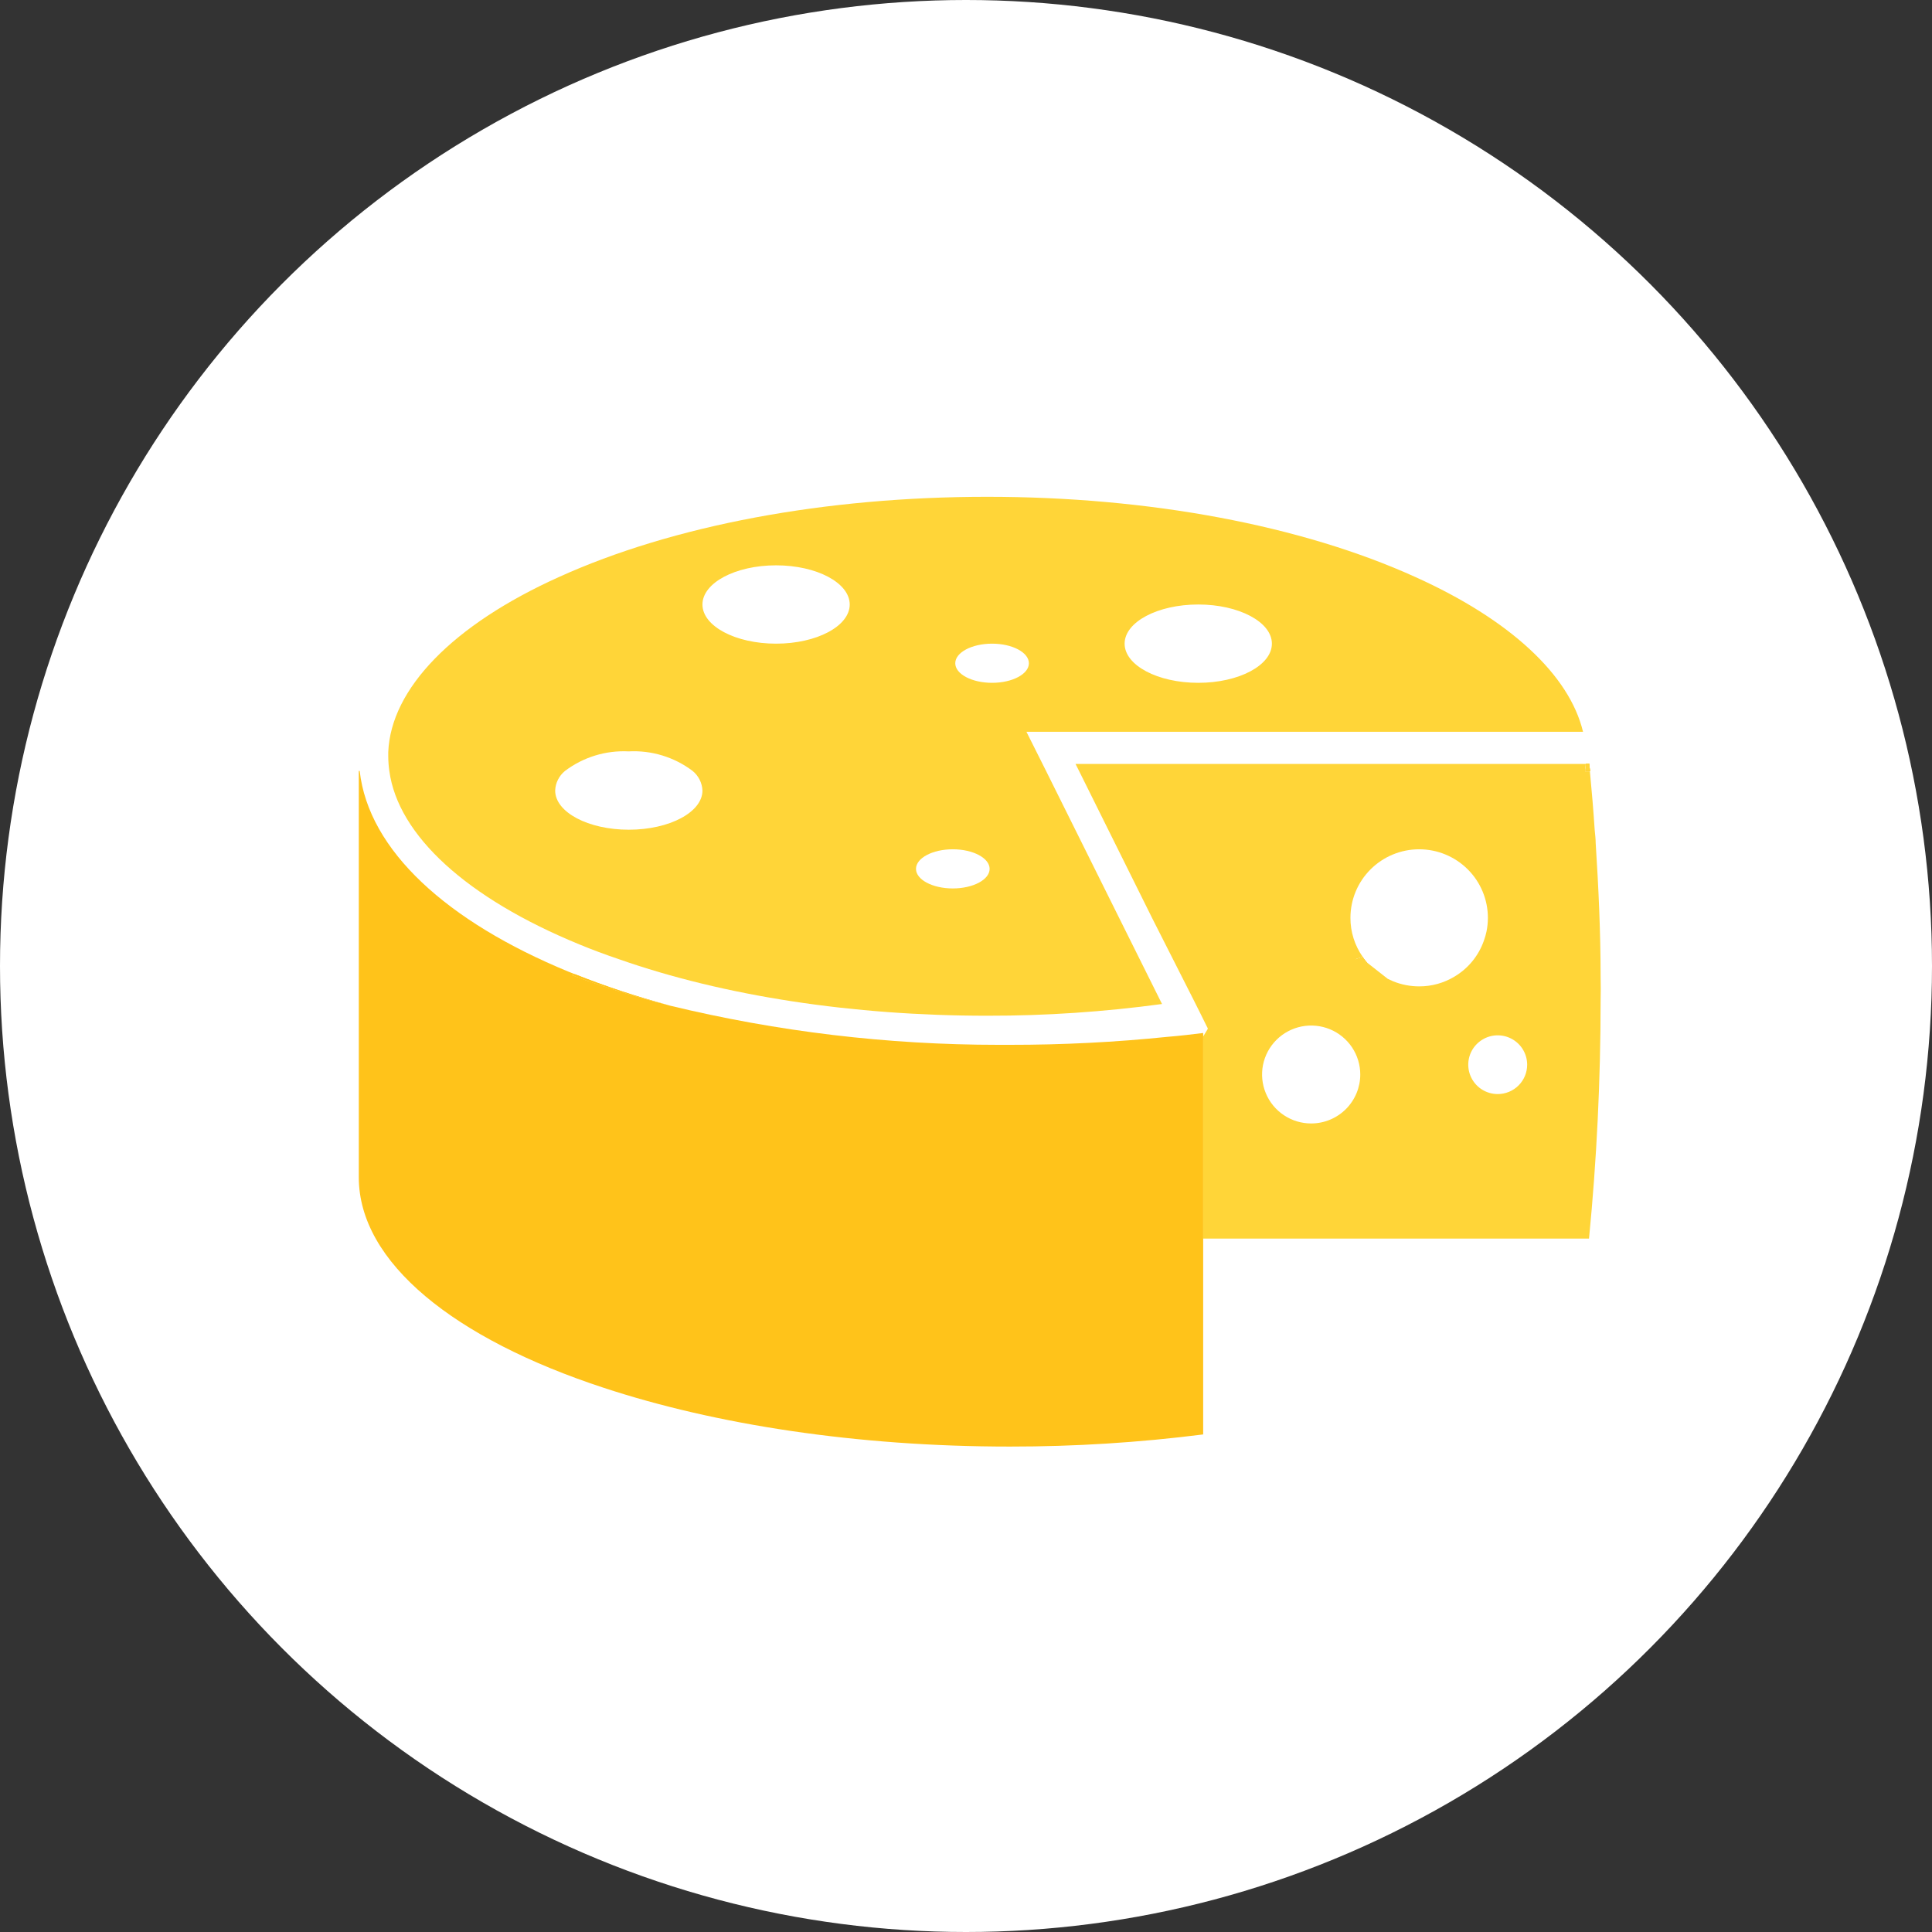 <svg width="70" height="70" viewBox="0 0 70 70" fill="none" xmlns="http://www.w3.org/2000/svg">
<rect x="0" y="0" width="70" height="70" fill="#333333" stroke="none"/>
<circle cx="35" cy="35" r="35" fill="white"/>
<path d="M24.191 36.412C23.064 36.128 21.953 35.785 20.862 35.383L20.727 35.33L20.823 35.295C21.922 35.733 23.047 36.106 24.191 36.412V36.412Z" fill="#FFC31A"/>
<path d="M49.37 34.674C49.288 34.706 49.203 34.738 49.121 34.762L49.548 34.901C49.483 34.83 49.423 34.754 49.37 34.674V34.674ZM20.826 35.294L20.73 35.33L20.865 35.383C21.956 35.785 23.067 36.128 24.195 36.412C23.051 36.106 21.926 35.733 20.826 35.294V35.294Z" fill="#FFC31A"/>
<path d="M49.37 34.674C49.288 34.706 49.203 34.738 49.121 34.763L49.548 34.901C49.483 34.83 49.423 34.754 49.37 34.674V34.674ZM57.58 27.674H57.466C57.462 27.765 57.453 27.855 57.438 27.944H57.616C57.598 27.845 57.587 27.752 57.58 27.664V27.674Z" fill="#FCCD35"/>
<path d="M37.901 27.933L37.19 26.514H57.356C56.865 24.457 54.709 22.452 51.287 20.909C47.15 19.032 41.629 18 35.767 18C29.904 18 24.383 19.032 20.246 20.909C16.408 22.64 14.16 24.953 14.067 27.252C14.067 27.312 14.067 27.355 14.067 27.401C14.068 27.579 14.081 27.757 14.106 27.933C14.423 30.268 16.913 32.545 20.997 34.22C21.455 34.409 21.929 34.586 22.42 34.752C26.237 36.093 30.911 36.802 35.767 36.802C37.886 36.805 40.003 36.662 42.102 36.377L40.477 33.113L37.901 27.933ZM35.856 31.481C35.856 31.871 35.258 32.19 34.522 32.19C33.785 32.19 33.188 31.871 33.188 31.481C33.188 31.091 33.785 30.771 34.522 30.771C35.258 30.771 35.856 31.091 35.856 31.481ZM43.415 21.902C44.888 21.902 46.083 22.537 46.083 23.321C46.083 24.105 44.888 24.74 43.415 24.74C41.942 24.74 40.747 24.105 40.747 23.321C40.747 22.537 41.942 21.902 43.415 21.902ZM35.945 23.321C36.681 23.321 37.279 23.641 37.279 24.031C37.279 24.421 36.681 24.74 35.945 24.74C35.208 24.74 34.611 24.421 34.611 24.031C34.611 23.641 35.208 23.321 35.945 23.321ZM28.119 20.483C29.591 20.483 30.787 21.118 30.787 21.902C30.787 22.686 29.591 23.321 28.119 23.321C26.646 23.321 25.451 22.686 25.451 21.902C25.451 21.118 26.646 20.483 28.119 20.483ZM20.115 28.643C20.12 28.506 20.154 28.372 20.216 28.25C20.277 28.127 20.364 28.02 20.47 27.933C21.131 27.433 21.947 27.182 22.776 27.224C23.608 27.179 24.431 27.43 25.095 27.933C25.201 28.02 25.288 28.127 25.349 28.25C25.411 28.372 25.445 28.506 25.451 28.643C25.451 29.427 24.255 30.062 22.783 30.062C21.31 30.062 20.115 29.427 20.115 28.643Z" fill="#FFD538"/>
<path d="M57.58 27.664H57.466C57.462 27.754 57.453 27.844 57.438 27.933H57.616C57.598 27.845 57.587 27.752 57.58 27.664ZM49.37 34.674C49.288 34.706 49.203 34.738 49.121 34.763L49.548 34.901C49.483 34.83 49.423 34.754 49.37 34.674V34.674Z" fill="#FCCD35"/>
<path d="M57.58 27.664H57.466C57.462 27.754 57.453 27.844 57.438 27.933H57.616C57.598 27.845 57.587 27.752 57.58 27.664ZM49.37 34.674C49.288 34.706 49.203 34.738 49.121 34.763L49.548 34.901C49.483 34.83 49.423 34.754 49.37 34.674V34.674Z" fill="#FFD538"/>
<path d="M57.993 35.383C57.993 33.773 57.918 32.158 57.815 30.551C57.815 30.395 57.794 30.236 57.779 30.076C57.733 29.366 57.673 28.657 57.605 27.948H57.427C57.442 27.858 57.452 27.768 57.456 27.678H38.968L39.104 27.948L41.747 33.269L43.237 36.21L43.475 36.685L43.735 37.21L43.757 37.249V37.285L43.586 37.565V44.877H57.573C57.851 42.039 57.993 39.137 57.993 36.27C58 35.976 58 35.678 57.993 35.383ZM47.506 40.705C47.154 40.705 46.81 40.601 46.518 40.406C46.225 40.211 45.997 39.934 45.863 39.61C45.728 39.285 45.693 38.929 45.761 38.585C45.83 38.241 45.999 37.925 46.248 37.677C46.497 37.428 46.814 37.26 47.159 37.191C47.504 37.123 47.862 37.158 48.187 37.292C48.512 37.426 48.789 37.654 48.985 37.945C49.18 38.237 49.285 38.58 49.285 38.931C49.285 39.401 49.097 39.852 48.764 40.185C48.43 40.518 47.978 40.705 47.506 40.705V40.705ZM52.7 35.383C52.314 35.617 51.87 35.74 51.419 35.738C51.098 35.738 50.781 35.677 50.483 35.557L50.281 35.465L49.548 34.89L49.121 34.752C49.203 34.727 49.288 34.695 49.37 34.663C49.081 34.25 48.927 33.758 48.929 33.255C48.929 32.596 49.191 31.964 49.658 31.499C50.125 31.033 50.759 30.771 51.419 30.771C52.079 30.771 52.713 31.033 53.18 31.499C53.647 31.964 53.909 32.596 53.909 33.255C53.909 33.422 53.892 33.588 53.859 33.751V33.751C53.835 33.865 53.803 33.976 53.763 34.085C53.572 34.629 53.196 35.088 52.7 35.383ZM54.265 39.64C54.054 39.64 53.847 39.578 53.672 39.461C53.496 39.344 53.36 39.178 53.279 38.983C53.198 38.789 53.177 38.575 53.218 38.368C53.259 38.162 53.361 37.972 53.51 37.824C53.66 37.675 53.85 37.573 54.057 37.532C54.264 37.491 54.478 37.512 54.673 37.593C54.868 37.673 55.035 37.81 55.152 37.985C55.269 38.16 55.332 38.366 55.332 38.576C55.332 38.858 55.22 39.129 55.019 39.329C54.819 39.528 54.548 39.64 54.265 39.64Z" fill="#FFD538"/>
<path d="M43.593 37.427V51.972C41.27 52.267 38.93 52.414 36.589 52.412C31.025 52.412 25.917 51.614 21.875 50.283C16.465 48.51 13 45.742 13 42.656V27.933H13.032C13.356 30.818 16.202 33.393 20.588 35.202L20.823 35.295L20.727 35.33L20.862 35.383C21.953 35.785 23.064 36.128 24.191 36.412L24.277 36.437C28.17 37.379 32.162 37.856 36.169 37.856H36.589C38.501 37.858 40.413 37.761 42.316 37.565C42.746 37.53 43.173 37.48 43.593 37.427Z" fill="#FFC31A"/>
</svg>
